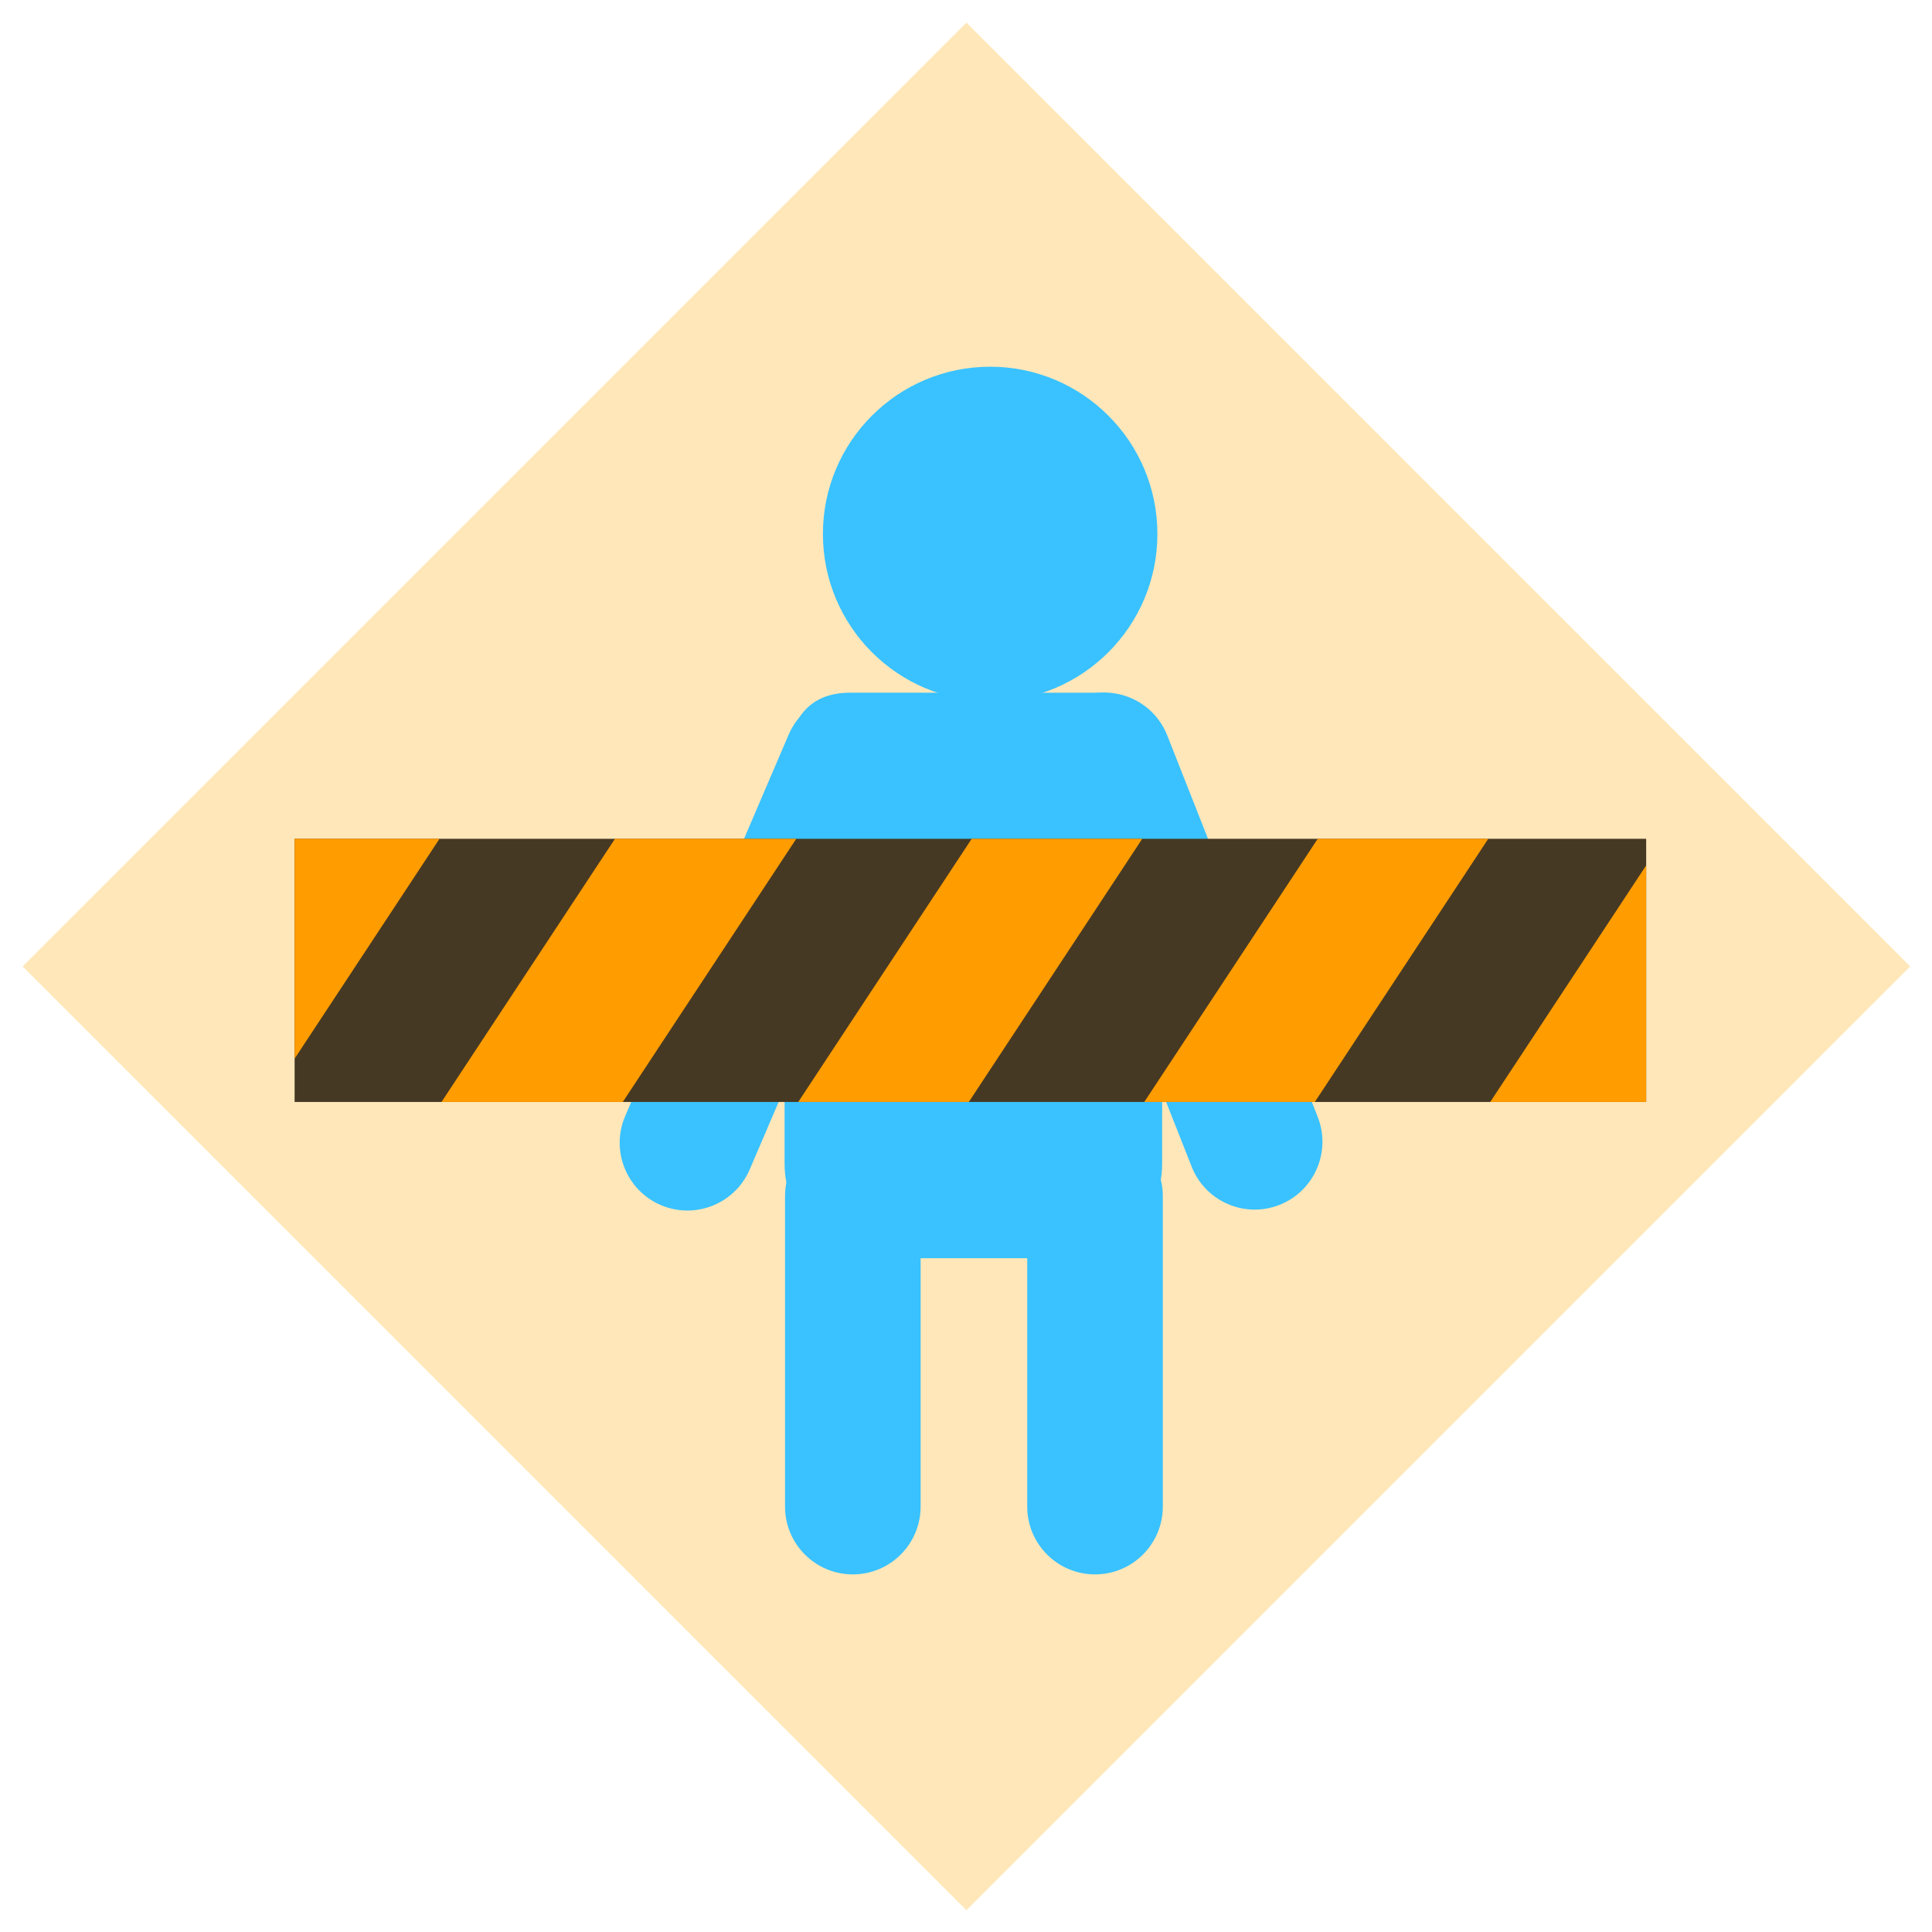 <?xml version="1.0" encoding="UTF-8" standalone="no"?>
<!DOCTYPE svg PUBLIC "-//W3C//DTD SVG 1.1//EN" "http://www.w3.org/Graphics/SVG/1.1/DTD/svg11.dtd">
<svg width="100%" height="100%" viewBox="0 0 128 128" version="1.1" xmlns="http://www.w3.org/2000/svg" xmlns:xlink="http://www.w3.org/1999/xlink" xml:space="preserve" xmlns:serif="http://www.serif.com/" style="fill-rule:evenodd;clip-rule:evenodd;stroke-linejoin:round;stroke-miterlimit:2;">
    <g id="Event" transform="matrix(0.977,0,0,0.977,1.5,1.5)">
        <path d="M64,0L128,64L64,128L0,64L64,0Z" style="fill:rgb(255,231,185);"/>
        <clipPath id="_clip1">
            <path d="M64,0L128,64L64,128L0,64L64,0Z"/>
        </clipPath>
        <g clip-path="url(#_clip1)">
            <g id="pedestrian" transform="matrix(2.101,0,0,2.101,-5.667,0.224)">
                <circle cx="33.925" cy="16.397" r="5.398" style="fill:rgb(57,194,255);"/>
                <g transform="matrix(0.944,0,0,1.016,2.355,-3.293)">
                    <path d="M39.323,27.393C39.323,25.738 38.929,24.424 37.148,24.424L28.659,24.422C26.877,24.422 26.414,25.738 26.414,27.393L26.414,39.389C26.414,41.044 27.86,42.388 29.641,42.388L36.096,42.388C37.877,42.388 39.323,41.044 39.323,39.389L39.323,27.393Z" style="fill:rgb(57,194,255);"/>
                </g>
                <g transform="matrix(0.737,0,0,1.074,4.663,-10.735)">
                    <path d="M36.659,45.161C36.659,44.037 35.329,43.124 33.69,43.124C32.051,43.124 30.721,44.037 30.721,45.161L30.721,54.493C30.721,55.617 32.051,56.53 33.69,56.53C35.329,56.53 36.659,55.617 36.659,54.493L36.659,45.161Z" style="fill:rgb(57,194,255);"/>
                </g>
                <g transform="matrix(0.737,0,0,1.074,12.48,-10.735)">
                    <path d="M36.659,45.161C36.659,44.037 35.329,43.124 33.69,43.124C32.051,43.124 30.721,44.037 30.721,45.161L30.721,54.493C30.721,55.617 32.051,56.53 33.69,56.53C35.329,56.53 36.659,55.617 36.659,54.493L36.659,45.161Z" style="fill:rgb(57,194,255);"/>
                </g>
                <g transform="matrix(0.685,-0.271,0.482,1.222,-7.059,-21.899)">
                    <path d="M36.659,44.79C36.659,43.871 35.329,43.124 33.69,43.124C32.051,43.124 30.721,43.871 30.721,44.79L30.721,54.865C30.721,55.784 32.051,56.53 33.69,56.53C35.329,56.53 36.659,55.784 36.659,54.865L36.659,44.79Z" style="fill:rgb(57,194,255);"/>
                </g>
                <g transform="matrix(-0.677,-0.29,-0.522,1.218,75.61,-21.026)">
                    <path d="M36.659,44.776C36.659,43.864 35.329,43.124 33.69,43.124C32.051,43.124 30.721,43.864 30.721,44.776L30.721,54.879C30.721,55.79 32.051,56.53 33.69,56.53C35.329,56.53 36.659,55.79 36.659,54.879L36.659,44.776Z" style="fill:rgb(57,194,255);"/>
                </g>
            </g>
            <g id="No-access" serif:id="No access" transform="matrix(2.052,0,0,1.821,-3.651,5.878)">
                <g transform="matrix(1.027,0,0,1.451,-0.748,-14.678)">
                    <rect x="11.212" y="28.837" width="43.491" height="6.754" style="fill:rgb(70,57,35);"/>
                </g>
                <g transform="matrix(1.027,0,0,1.451,-0.748,-14.678)">
                    <path d="M21.773,35.591L15.939,35.591L21.521,28.837L27.354,28.837L21.773,35.591ZM32.907,35.591L27.419,35.591L33,28.837L38.488,28.837L32.907,35.591ZM44.041,35.591L38.553,35.591L44.134,28.837L49.622,28.837L44.041,35.591ZM54.703,35.591L49.686,35.591L54.703,29.52L54.703,35.591ZM15.875,28.837L11.212,34.48L11.212,28.837L15.875,28.837Z" style="fill:rgb(255,156,0);"/>
                </g>
            </g>
        </g>
    </g>
</svg>
